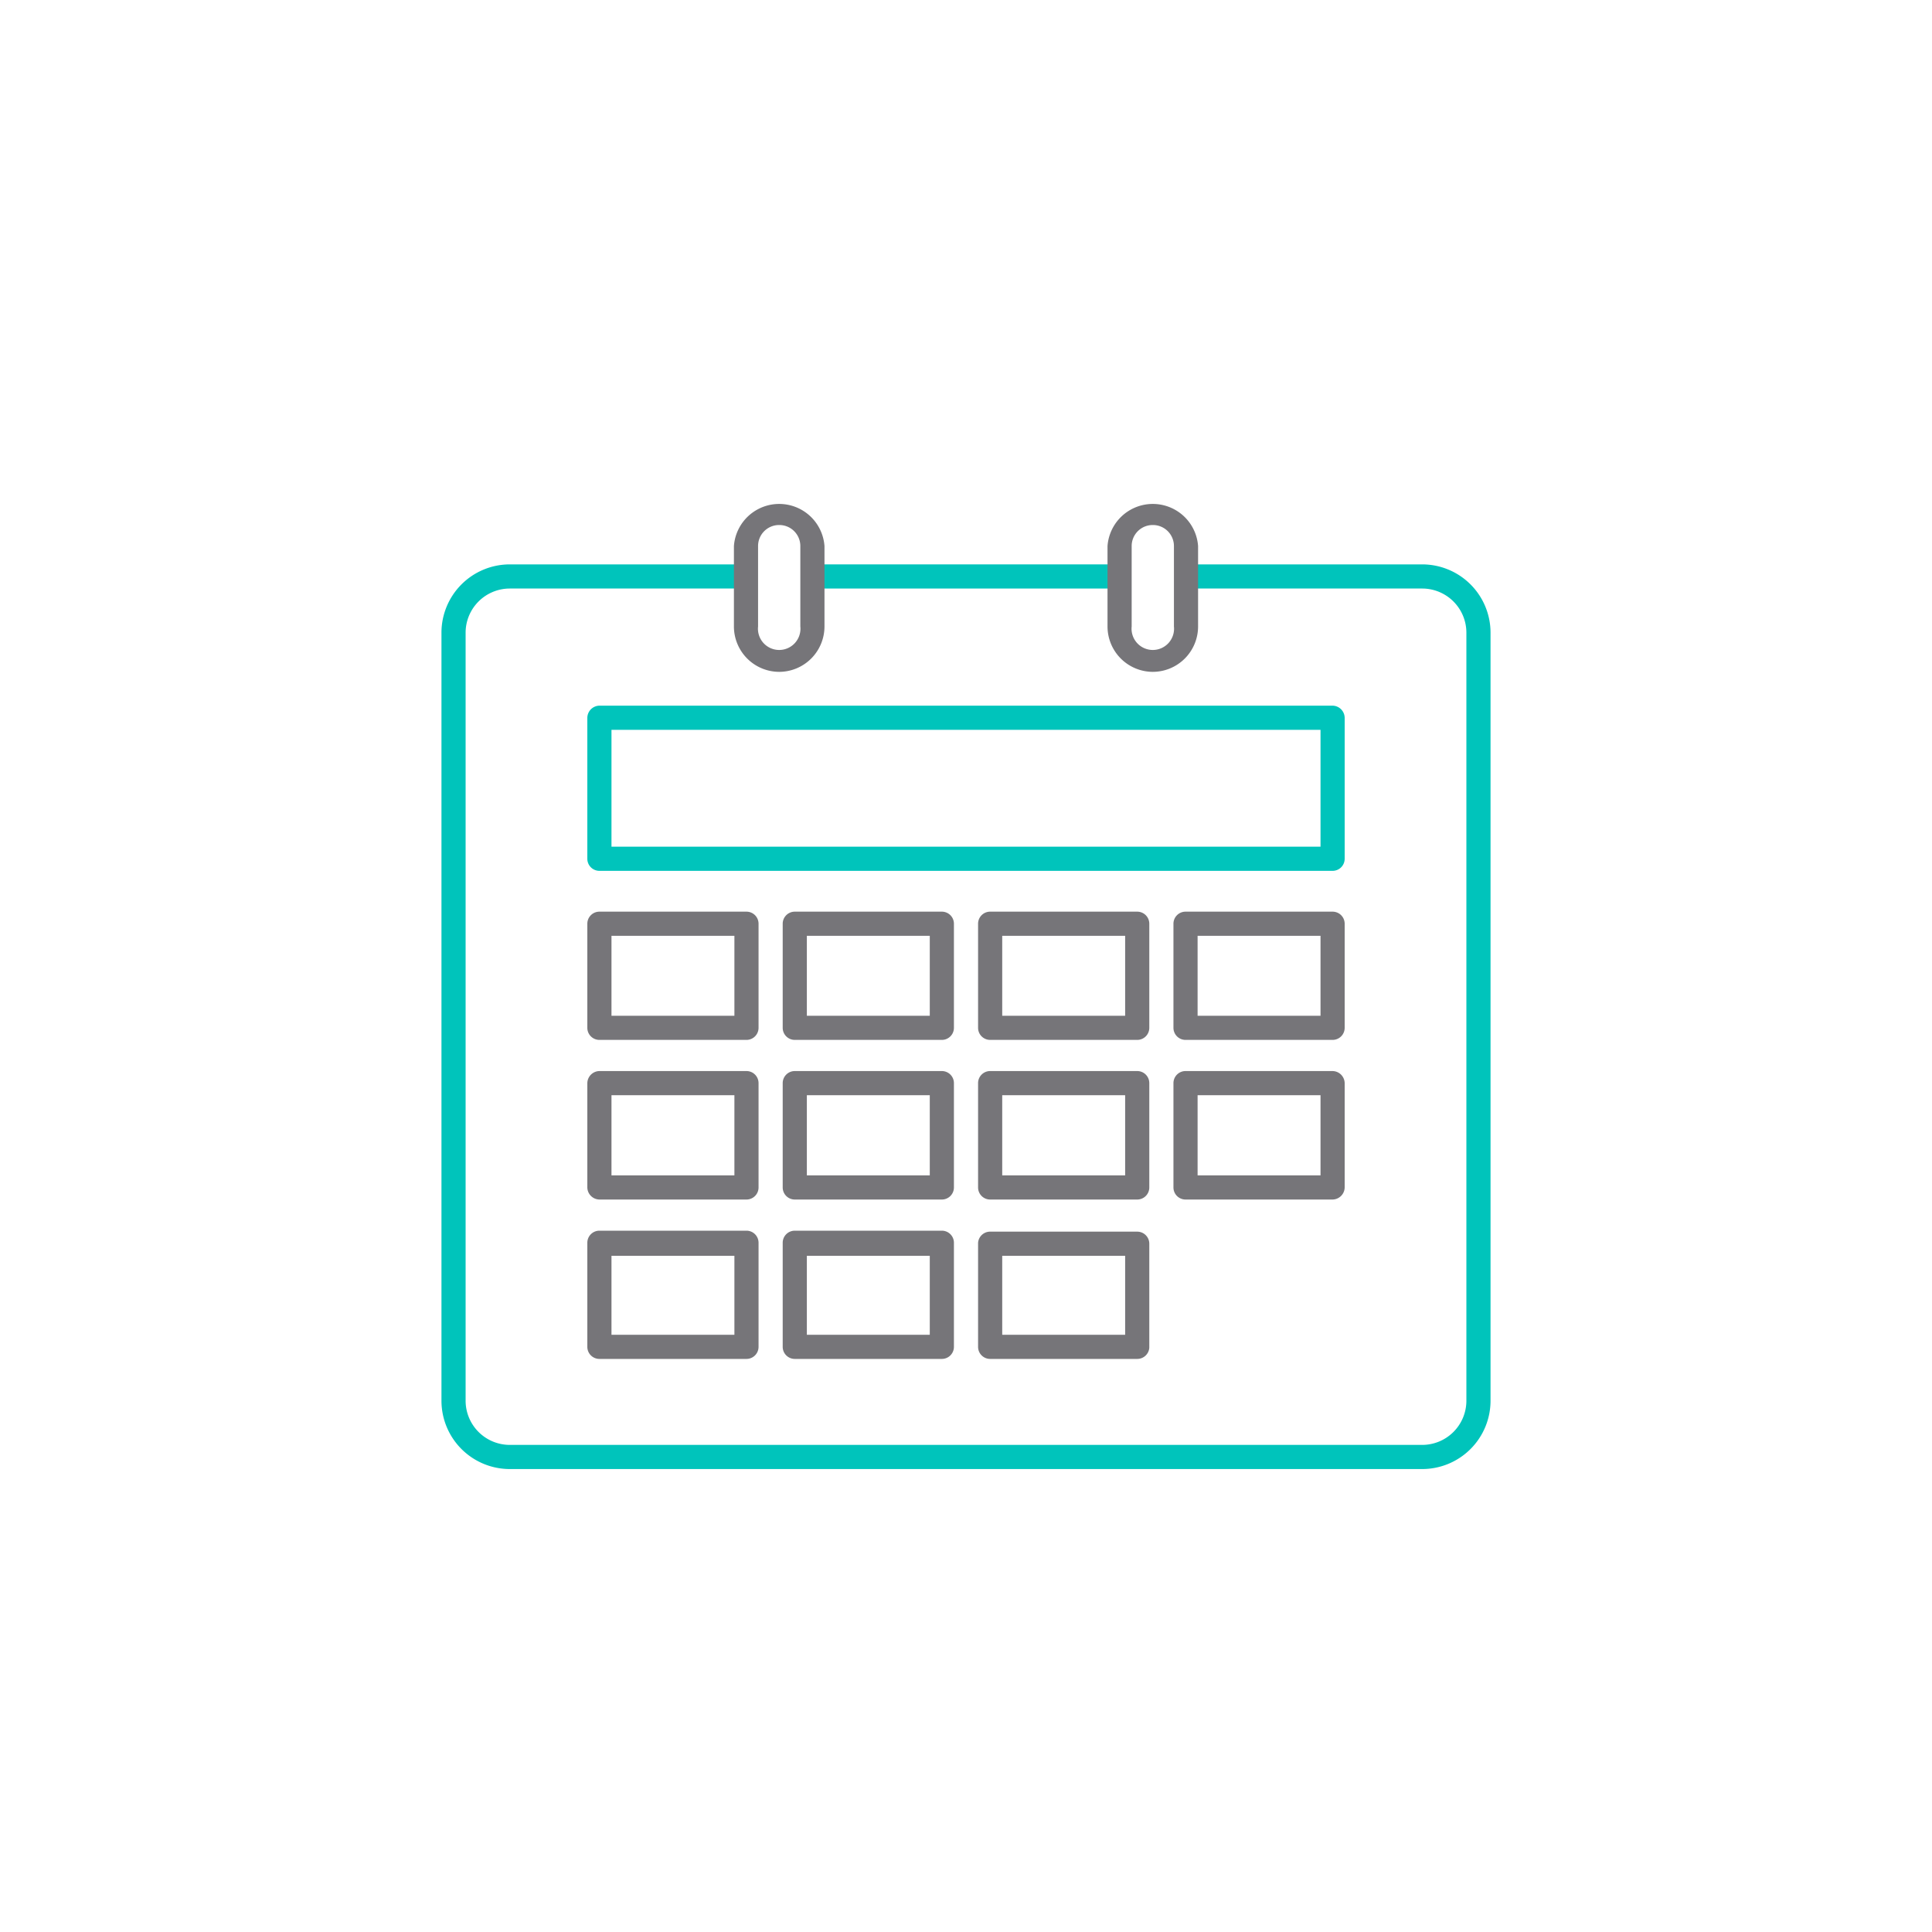 <svg xmlns="http://www.w3.org/2000/svg" viewBox="0 0 80 80"><defs><style>.cls-1{fill:none;}.cls-2{fill:#00c4bb;}.cls-3{fill:#767579;}</style></defs><title>DO_cuotas</title><g id="Capa_2" data-name="Capa 2"><g id="Icono"><rect class="cls-1" width="80" height="80"/><path class="cls-2" d="M58.89,23.37H49.11v1h9.78a1.83,1.83,0,0,1,1.83,1.82V58a1.83,1.83,0,0,1-1.83,1.83H21.11A1.83,1.83,0,0,1,19.28,58V26.19a1.83,1.83,0,0,1,1.83-1.82h9.78v-1H21.11a2.83,2.83,0,0,0-2.83,2.82V58a2.83,2.83,0,0,0,2.83,2.83H58.89A2.83,2.83,0,0,0,61.72,58V26.19A2.83,2.83,0,0,0,58.89,23.37Z"/><rect class="cls-2" x="33.64" y="23.37" width="12.72" height="1"/><path class="cls-3" d="M47.74,27.82a1.88,1.88,0,0,1-1.88-1.88V22.61a1.88,1.88,0,0,1,3.75,0v3.33A1.88,1.88,0,0,1,47.74,27.82Zm0-6.08a.87.87,0,0,0-.88.87v3.33a.88.88,0,1,0,1.75,0V22.61A.87.87,0,0,0,47.74,21.74Z"/><path class="cls-3" d="M32.26,27.82a1.88,1.88,0,0,1-1.87-1.88V22.61a1.88,1.88,0,0,1,3.75,0v3.33A1.88,1.88,0,0,1,32.26,27.82Zm0-6.08a.87.87,0,0,0-.87.87v3.33a.88.88,0,1,0,1.75,0V22.61A.87.87,0,0,0,32.26,21.74Z"/><path class="cls-3" d="M30.91,43.06H24.82a.5.5,0,0,1-.5-.5V38.25a.5.5,0,0,1,.5-.5h6.09a.5.5,0,0,1,.5.5v4.31A.5.5,0,0,1,30.91,43.06Zm-5.59-1h5.09V38.75H25.32Z"/><path class="cls-3" d="M30.91,49.67H24.82a.51.51,0,0,1-.5-.5V44.85a.51.51,0,0,1,.5-.5h6.09a.5.5,0,0,1,.5.5v4.32A.5.5,0,0,1,30.91,49.67Zm-5.59-1h5.09V45.35H25.32Z"/><path class="cls-3" d="M30.91,56.27H24.82a.5.5,0,0,1-.5-.5V51.46a.5.5,0,0,1,.5-.5h6.09a.5.5,0,0,1,.5.5v4.31A.5.5,0,0,1,30.91,56.27Zm-5.59-1h5.09V52H25.32Z"/><path class="cls-3" d="M39,43.06H32.91a.5.5,0,0,1-.5-.5V38.25a.5.5,0,0,1,.5-.5H39a.5.5,0,0,1,.5.5v4.31A.5.5,0,0,1,39,43.06Zm-5.59-1H38.5V38.75H33.41Z"/><path class="cls-3" d="M39,49.67H32.91a.5.5,0,0,1-.5-.5V44.85a.5.5,0,0,1,.5-.5H39a.5.5,0,0,1,.5.5v4.32A.5.5,0,0,1,39,49.67Zm-5.59-1H38.5V45.35H33.41Z"/><path class="cls-3" d="M39,56.27H32.91a.5.5,0,0,1-.5-.5V51.46a.5.5,0,0,1,.5-.5H39a.5.5,0,0,1,.5.5v4.31A.5.5,0,0,1,39,56.27Zm-5.59-1H38.5V52H33.41Z"/><path class="cls-3" d="M47.09,43.06H41a.5.5,0,0,1-.5-.5V38.25a.5.5,0,0,1,.5-.5h6.09a.5.5,0,0,1,.5.5v4.31A.5.5,0,0,1,47.09,43.06Zm-5.59-1h5.09V38.75H41.5Z"/><path class="cls-3" d="M47.09,49.67H41a.5.5,0,0,1-.5-.5V44.85a.5.5,0,0,1,.5-.5h6.09a.5.5,0,0,1,.5.5v4.32A.5.5,0,0,1,47.09,49.67Zm-5.59-1h5.09V45.35H41.5Z"/><path class="cls-3" d="M47.09,56.27H41a.5.5,0,0,1-.5-.5V51.46A.5.5,0,0,1,41,51h6.09a.5.5,0,0,1,.5.5v4.31A.5.5,0,0,1,47.09,56.27Zm-5.59-1h5.09V52H41.5Z"/><path class="cls-3" d="M55.18,43.06H49.09a.5.5,0,0,1-.5-.5V38.25a.5.5,0,0,1,.5-.5h6.09a.5.5,0,0,1,.5.5v4.31A.5.5,0,0,1,55.18,43.06Zm-5.59-1h5.09V38.75H49.59Z"/><path class="cls-3" d="M55.18,49.67H49.09a.5.5,0,0,1-.5-.5V44.85a.5.5,0,0,1,.5-.5h6.09a.51.51,0,0,1,.5.5v4.32A.51.51,0,0,1,55.18,49.67Zm-5.59-1h5.09V45.35H49.59Z"/><path class="cls-2" d="M55.18,36.06H24.82a.5.5,0,0,1-.5-.5V29.72a.51.51,0,0,1,.5-.5H55.18a.51.51,0,0,1,.5.5v5.84A.5.5,0,0,1,55.18,36.06Zm-29.86-1H54.68V30.22H25.32Z"/></g></g></svg>
